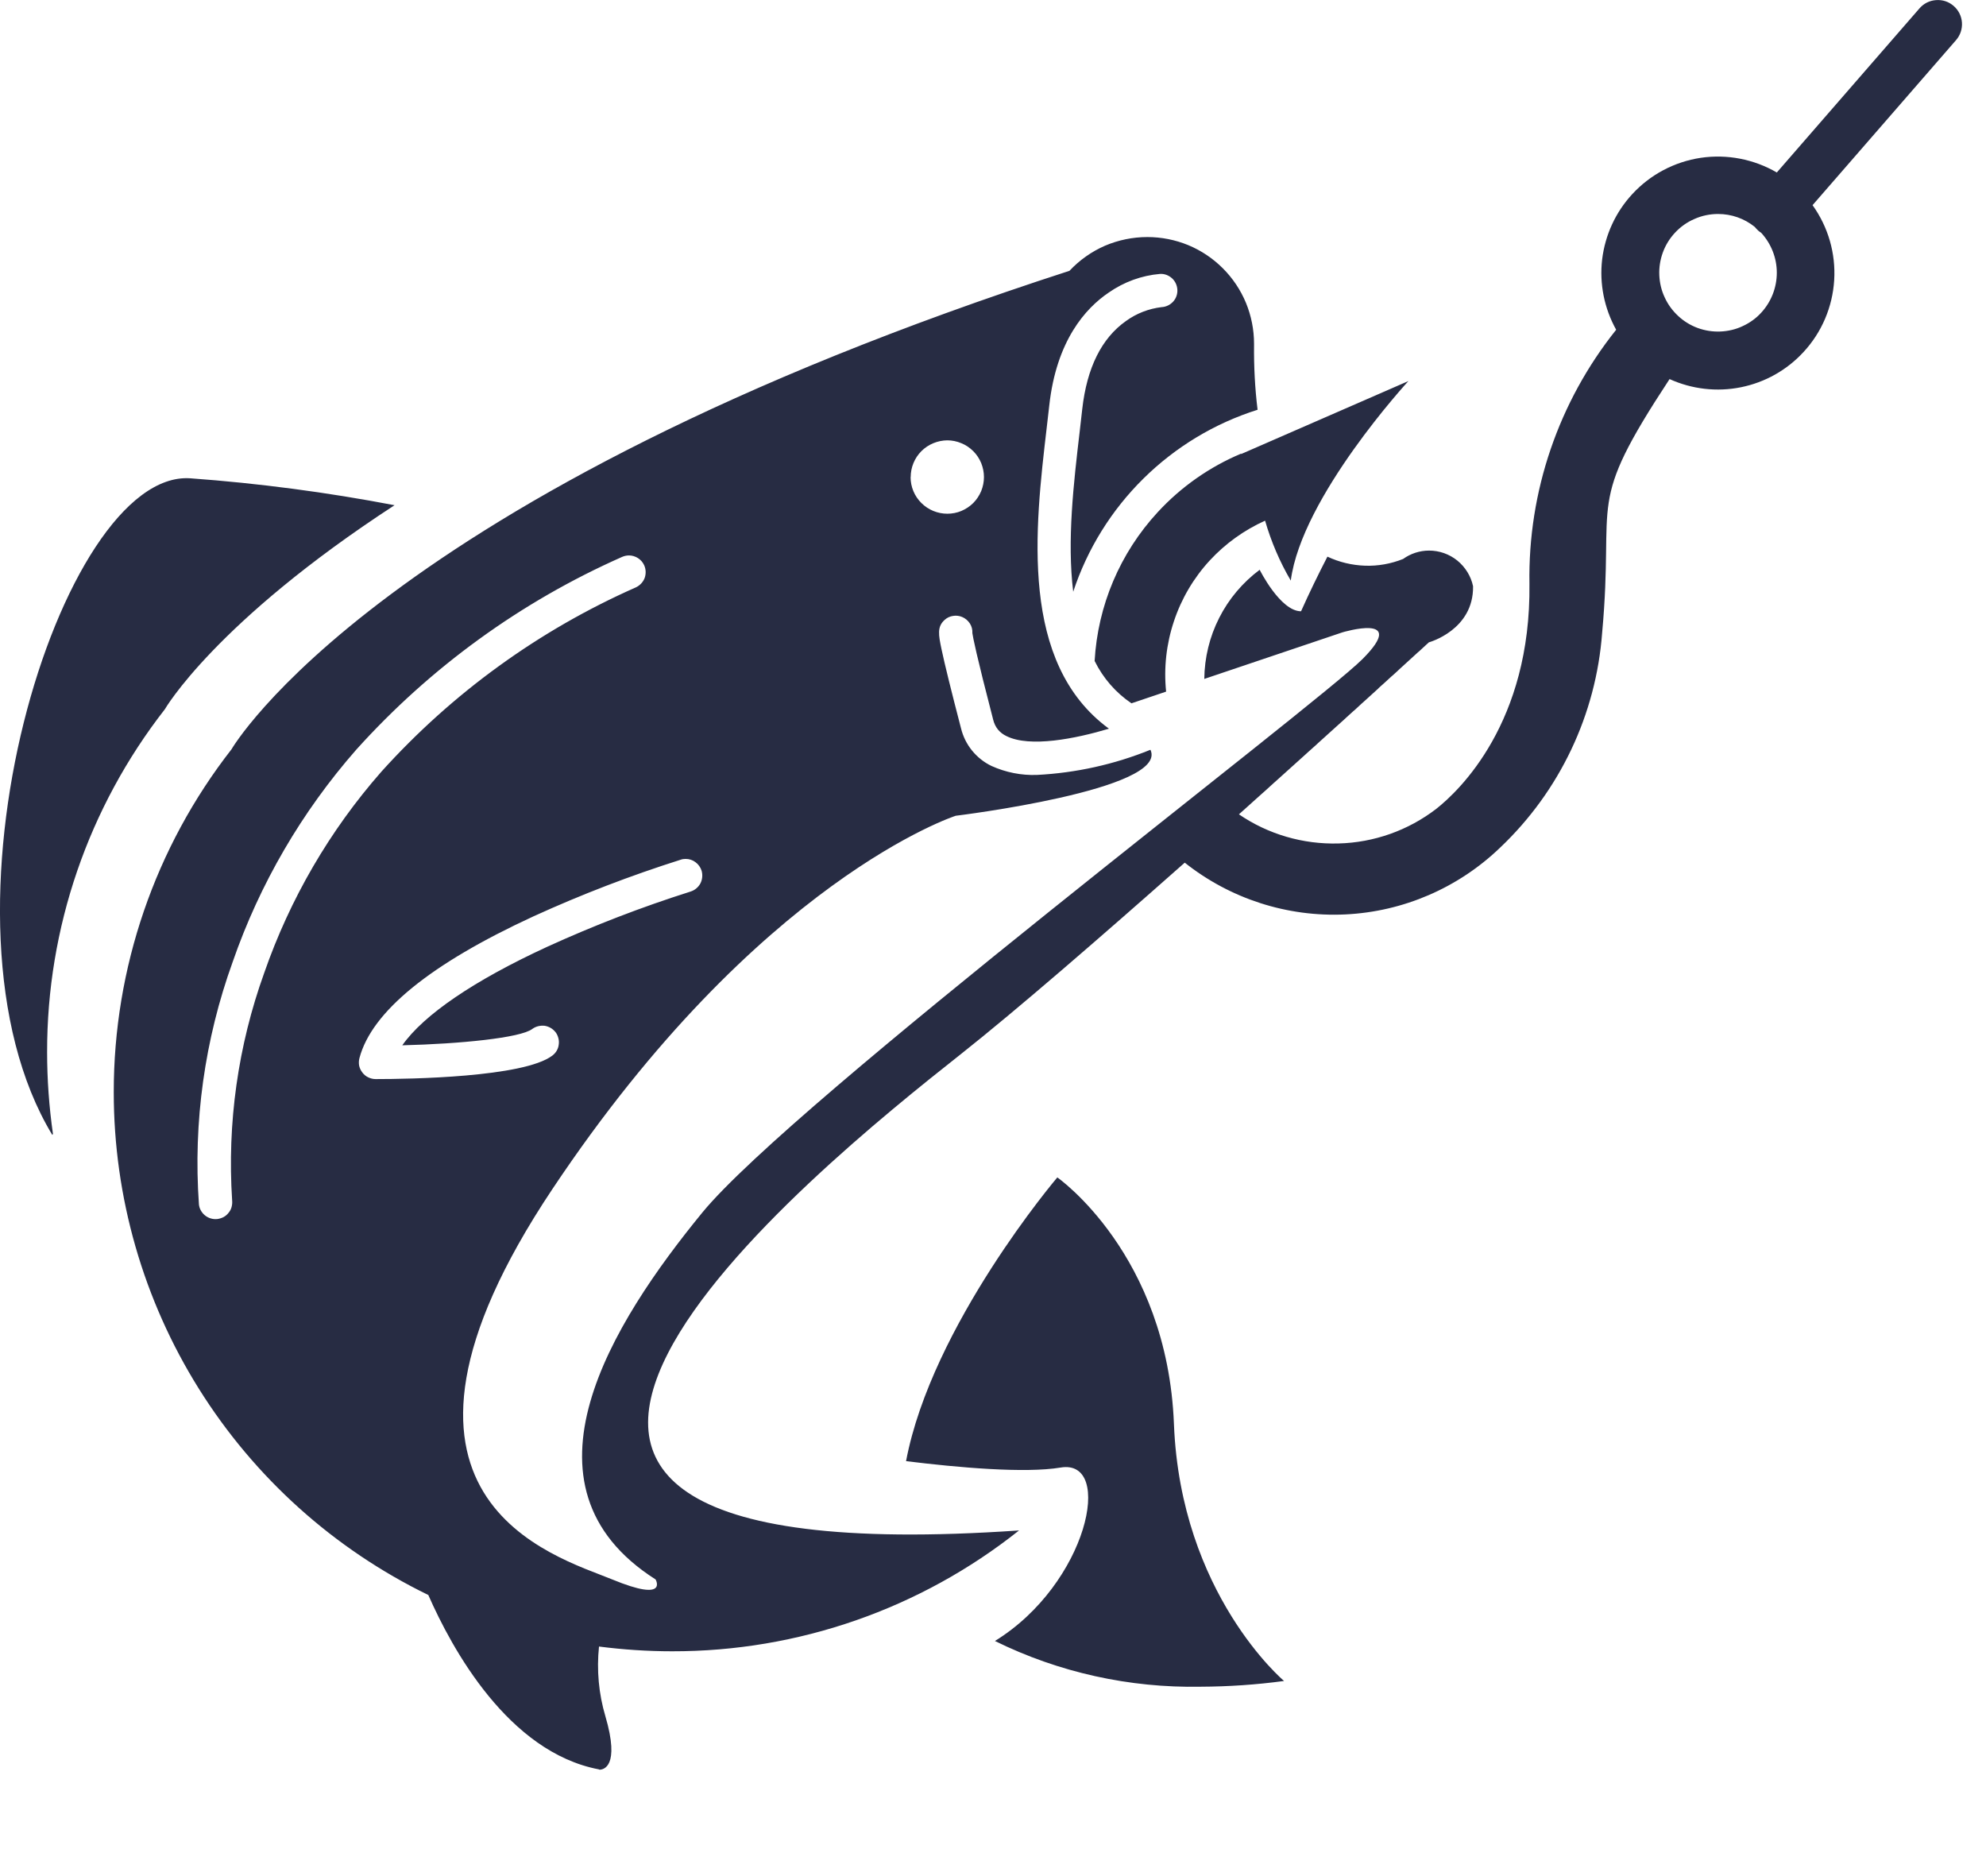 <svg width="18" height="17" viewBox="0 0 18 17" fill="none" xmlns="http://www.w3.org/2000/svg">
<path d="M5.428 16.033C4.607 15.877 4.096 14.94 3.882 14.453C3.027 14.037 2.307 13.39 1.803 12.585C1.299 11.78 1.031 10.848 1.031 9.898C1.03 8.772 1.405 7.678 2.098 6.79V6.79C2.098 6.79 3.427 4.482 9.693 2.454C9.784 2.357 9.893 2.28 10.014 2.227C10.136 2.175 10.267 2.148 10.399 2.148C10.526 2.148 10.652 2.173 10.769 2.221C10.887 2.27 10.993 2.341 11.083 2.431C11.173 2.521 11.244 2.627 11.293 2.745C11.341 2.862 11.366 2.988 11.366 3.115C11.366 3.118 11.366 3.121 11.366 3.123C11.364 3.321 11.374 3.518 11.398 3.713C11.008 3.836 10.654 4.05 10.364 4.336C10.073 4.623 9.855 4.974 9.727 5.362C9.67 4.899 9.731 4.376 9.786 3.908C9.794 3.839 9.802 3.772 9.809 3.706C9.851 3.333 9.984 3.065 10.205 2.909C10.3 2.84 10.411 2.797 10.528 2.783C10.568 2.781 10.605 2.763 10.632 2.734C10.659 2.705 10.673 2.666 10.671 2.626C10.669 2.586 10.652 2.549 10.623 2.522C10.593 2.495 10.555 2.48 10.515 2.482C10.347 2.496 10.187 2.555 10.049 2.651C9.839 2.793 9.575 3.085 9.51 3.674C9.502 3.739 9.495 3.806 9.487 3.874C9.38 4.788 9.237 6.007 10.051 6.603C9.747 6.694 9.334 6.776 9.122 6.67C9.092 6.656 9.066 6.636 9.045 6.611C9.024 6.585 9.01 6.555 9.002 6.523C8.847 5.926 8.818 5.773 8.813 5.737C8.815 5.706 8.807 5.675 8.79 5.649C8.773 5.623 8.749 5.603 8.721 5.591C8.695 5.58 8.666 5.576 8.638 5.581C8.61 5.585 8.584 5.597 8.563 5.616C8.491 5.679 8.507 5.755 8.533 5.881C8.563 6.023 8.623 6.265 8.71 6.599C8.728 6.673 8.762 6.742 8.81 6.801C8.858 6.86 8.918 6.908 8.987 6.941C9.116 6.999 9.256 7.027 9.397 7.022C9.751 7.004 10.099 6.927 10.427 6.794C10.596 7.156 8.662 7.392 8.662 7.392C8.662 7.392 6.879 7.967 5.005 10.777C3.131 13.587 5.036 14.101 5.549 14.312C6.063 14.524 5.942 14.312 5.942 14.312C4.612 13.466 5.549 11.985 6.365 10.988C7.181 9.991 11.926 6.395 12.349 5.972C12.772 5.548 12.167 5.73 12.167 5.73L10.915 6.152C10.917 5.96 10.963 5.77 11.05 5.599C11.137 5.427 11.263 5.278 11.417 5.163C11.417 5.163 11.604 5.539 11.792 5.539C11.867 5.371 11.948 5.205 12.031 5.044C12.137 5.094 12.254 5.122 12.372 5.126C12.49 5.13 12.607 5.109 12.717 5.065V5.065C12.785 5.016 12.868 4.989 12.952 4.989C13.046 4.989 13.136 5.021 13.209 5.08C13.281 5.139 13.332 5.221 13.351 5.312C13.357 5.709 12.952 5.82 12.952 5.82H12.951L12.927 5.842L12.903 5.864L12.861 5.903L12.852 5.91C12.844 5.918 12.835 5.926 12.826 5.934L12.815 5.944L12.678 6.069L12.671 6.076L12.625 6.118L12.613 6.128L12.565 6.172L12.552 6.184L12.495 6.235L12.491 6.24C12.447 6.28 12.4 6.322 12.351 6.367L12.345 6.372L12.278 6.434L12.267 6.443L12.203 6.501C12.198 6.506 12.192 6.511 12.187 6.516L12.023 6.664L12.022 6.665L11.94 6.739L11.924 6.754L11.849 6.821C11.845 6.825 11.841 6.829 11.836 6.833C11.745 6.915 11.651 7 11.554 7.087L11.548 7.092C11.519 7.119 11.489 7.146 11.459 7.173C11.454 7.177 11.449 7.182 11.444 7.186L11.358 7.263L11.346 7.274L11.229 7.379C11.494 7.56 11.81 7.652 12.131 7.643C12.453 7.635 12.763 7.525 13.018 7.329C13.226 7.165 13.877 6.547 13.862 5.29C13.848 4.455 14.126 3.641 14.648 2.988C14.54 2.794 14.495 2.571 14.521 2.35C14.548 2.129 14.643 1.922 14.794 1.759C14.957 1.582 15.176 1.466 15.415 1.43C15.653 1.395 15.896 1.442 16.104 1.563L17.397 0.076C17.416 0.054 17.439 0.036 17.465 0.023C17.491 0.01 17.519 0.003 17.547 0.001C17.576 -0.001 17.605 0.002 17.632 0.011C17.66 0.02 17.685 0.035 17.707 0.054C17.751 0.092 17.778 0.146 17.782 0.204C17.786 0.262 17.767 0.319 17.729 0.363L16.428 1.859C16.57 2.057 16.639 2.297 16.624 2.539C16.609 2.782 16.511 3.012 16.346 3.19C16.195 3.354 15.997 3.465 15.779 3.509C15.561 3.553 15.335 3.527 15.132 3.435C14.361 4.608 14.636 4.479 14.521 5.733C14.466 6.475 14.136 7.169 13.597 7.68V7.68C13.218 8.045 12.719 8.261 12.193 8.286C11.667 8.311 11.15 8.144 10.738 7.817L10.715 7.837C9.975 8.492 9.214 9.152 8.706 9.554C7.406 10.581 2.756 14.314 9.236 13.868C8.342 14.579 7.233 14.965 6.091 14.963C5.87 14.963 5.649 14.948 5.429 14.92C5.407 15.132 5.426 15.347 5.487 15.552C5.622 16.012 5.467 16.036 5.433 16.036C5.431 16.035 5.43 16.034 5.428 16.033V16.033ZM5.637 5.047C4.72 5.453 3.9 6.048 3.229 6.793C2.735 7.356 2.354 8.009 2.109 8.716C1.855 9.419 1.75 10.168 1.803 10.914C1.807 10.951 1.825 10.984 1.853 11.009C1.88 11.033 1.916 11.047 1.953 11.047C1.959 11.047 1.965 11.047 1.971 11.046C1.991 11.043 2.01 11.037 2.027 11.028C2.045 11.018 2.06 11.005 2.072 10.989C2.085 10.974 2.094 10.956 2.099 10.937C2.104 10.918 2.106 10.898 2.104 10.878C2.058 10.178 2.157 9.475 2.395 8.815C2.628 8.145 2.988 7.526 3.457 6.992C4.1 6.279 4.886 5.71 5.764 5.322C5.8 5.305 5.829 5.274 5.843 5.237C5.856 5.199 5.855 5.158 5.838 5.121C5.826 5.095 5.807 5.073 5.782 5.057C5.758 5.042 5.73 5.033 5.701 5.033C5.679 5.033 5.657 5.038 5.637 5.047L5.637 5.047ZM6.17 7.79C5.715 7.934 5.27 8.105 4.836 8.303C3.901 8.734 3.37 9.166 3.258 9.587C3.252 9.61 3.251 9.633 3.255 9.656C3.26 9.679 3.27 9.7 3.284 9.718C3.298 9.737 3.316 9.752 3.337 9.762C3.358 9.772 3.38 9.778 3.404 9.778C3.713 9.778 4.744 9.762 5.005 9.566C5.021 9.554 5.035 9.539 5.045 9.522C5.055 9.505 5.062 9.486 5.064 9.466C5.067 9.447 5.066 9.427 5.061 9.408C5.056 9.388 5.048 9.37 5.036 9.354C5.024 9.339 5.009 9.325 4.992 9.315C4.975 9.305 4.956 9.298 4.936 9.295C4.917 9.293 4.897 9.294 4.877 9.299C4.858 9.304 4.84 9.312 4.824 9.324C4.717 9.405 4.17 9.459 3.646 9.472C3.841 9.195 4.296 8.885 4.96 8.579C5.383 8.386 5.816 8.219 6.258 8.079C6.297 8.067 6.329 8.04 6.348 8.005C6.366 7.97 6.37 7.928 6.359 7.89C6.349 7.859 6.33 7.832 6.304 7.813C6.278 7.793 6.247 7.783 6.214 7.783C6.199 7.783 6.184 7.785 6.17 7.79V7.79ZM8.253 4.323C8.253 4.411 8.288 4.496 8.351 4.558C8.413 4.62 8.498 4.655 8.586 4.655C8.629 4.655 8.673 4.647 8.713 4.63C8.753 4.613 8.79 4.589 8.821 4.558C8.852 4.527 8.876 4.49 8.893 4.45C8.909 4.41 8.918 4.367 8.918 4.323C8.918 4.279 8.909 4.236 8.893 4.196C8.876 4.155 8.852 4.119 8.821 4.088C8.79 4.057 8.753 4.032 8.713 4.016C8.673 3.999 8.629 3.99 8.586 3.99C8.498 3.991 8.413 4.026 8.351 4.088C8.289 4.15 8.254 4.235 8.254 4.323H8.253ZM15.18 2.11C15.132 2.162 15.095 2.222 15.071 2.288C15.047 2.354 15.036 2.423 15.039 2.493C15.042 2.563 15.058 2.632 15.088 2.695C15.117 2.759 15.159 2.816 15.21 2.863C15.261 2.911 15.322 2.948 15.387 2.972C15.453 2.996 15.523 3.007 15.593 3.004C15.663 3.001 15.732 2.985 15.795 2.955C15.858 2.926 15.916 2.885 15.963 2.833C16.054 2.734 16.104 2.605 16.104 2.471C16.104 2.337 16.053 2.208 15.962 2.109C15.953 2.104 15.944 2.097 15.936 2.09C15.925 2.08 15.914 2.068 15.904 2.056C15.81 1.98 15.693 1.939 15.572 1.939C15.498 1.939 15.425 1.954 15.358 1.984C15.29 2.013 15.23 2.056 15.18 2.11H15.18ZM9.017 14.87C9.859 14.352 10.101 13.216 9.613 13.298C9.289 13.352 8.682 13.298 8.212 13.24C8.445 12.007 9.583 10.669 9.583 10.669C9.583 10.669 10.58 11.364 10.64 12.905C10.701 14.446 11.638 15.232 11.638 15.232C11.387 15.266 11.134 15.283 10.882 15.284C10.236 15.296 9.597 15.155 9.018 14.87L9.017 14.87ZM1.724 4.334C2.345 4.379 2.964 4.461 3.576 4.578C1.948 5.638 1.494 6.427 1.494 6.427C0.801 7.315 0.425 8.409 0.427 9.535C0.427 9.783 0.445 10.03 0.48 10.275L0.474 10.284C-0.706 8.333 0.547 4.256 1.724 4.334L1.724 4.334ZM9.921 5.991C9.949 5.488 10.151 5.011 10.493 4.641C10.704 4.412 10.962 4.231 11.25 4.11L11.253 4.117L11.254 4.112L12.765 3.453C12.765 3.453 11.797 4.503 11.699 5.261C11.599 5.091 11.521 4.908 11.466 4.718C11.277 4.803 11.107 4.925 10.966 5.077C10.819 5.236 10.708 5.424 10.64 5.629C10.571 5.835 10.547 6.052 10.569 6.267L10.255 6.373C10.113 6.277 9.998 6.145 9.922 5.991L9.921 5.991Z" fill="#272C43"/>
</svg>
